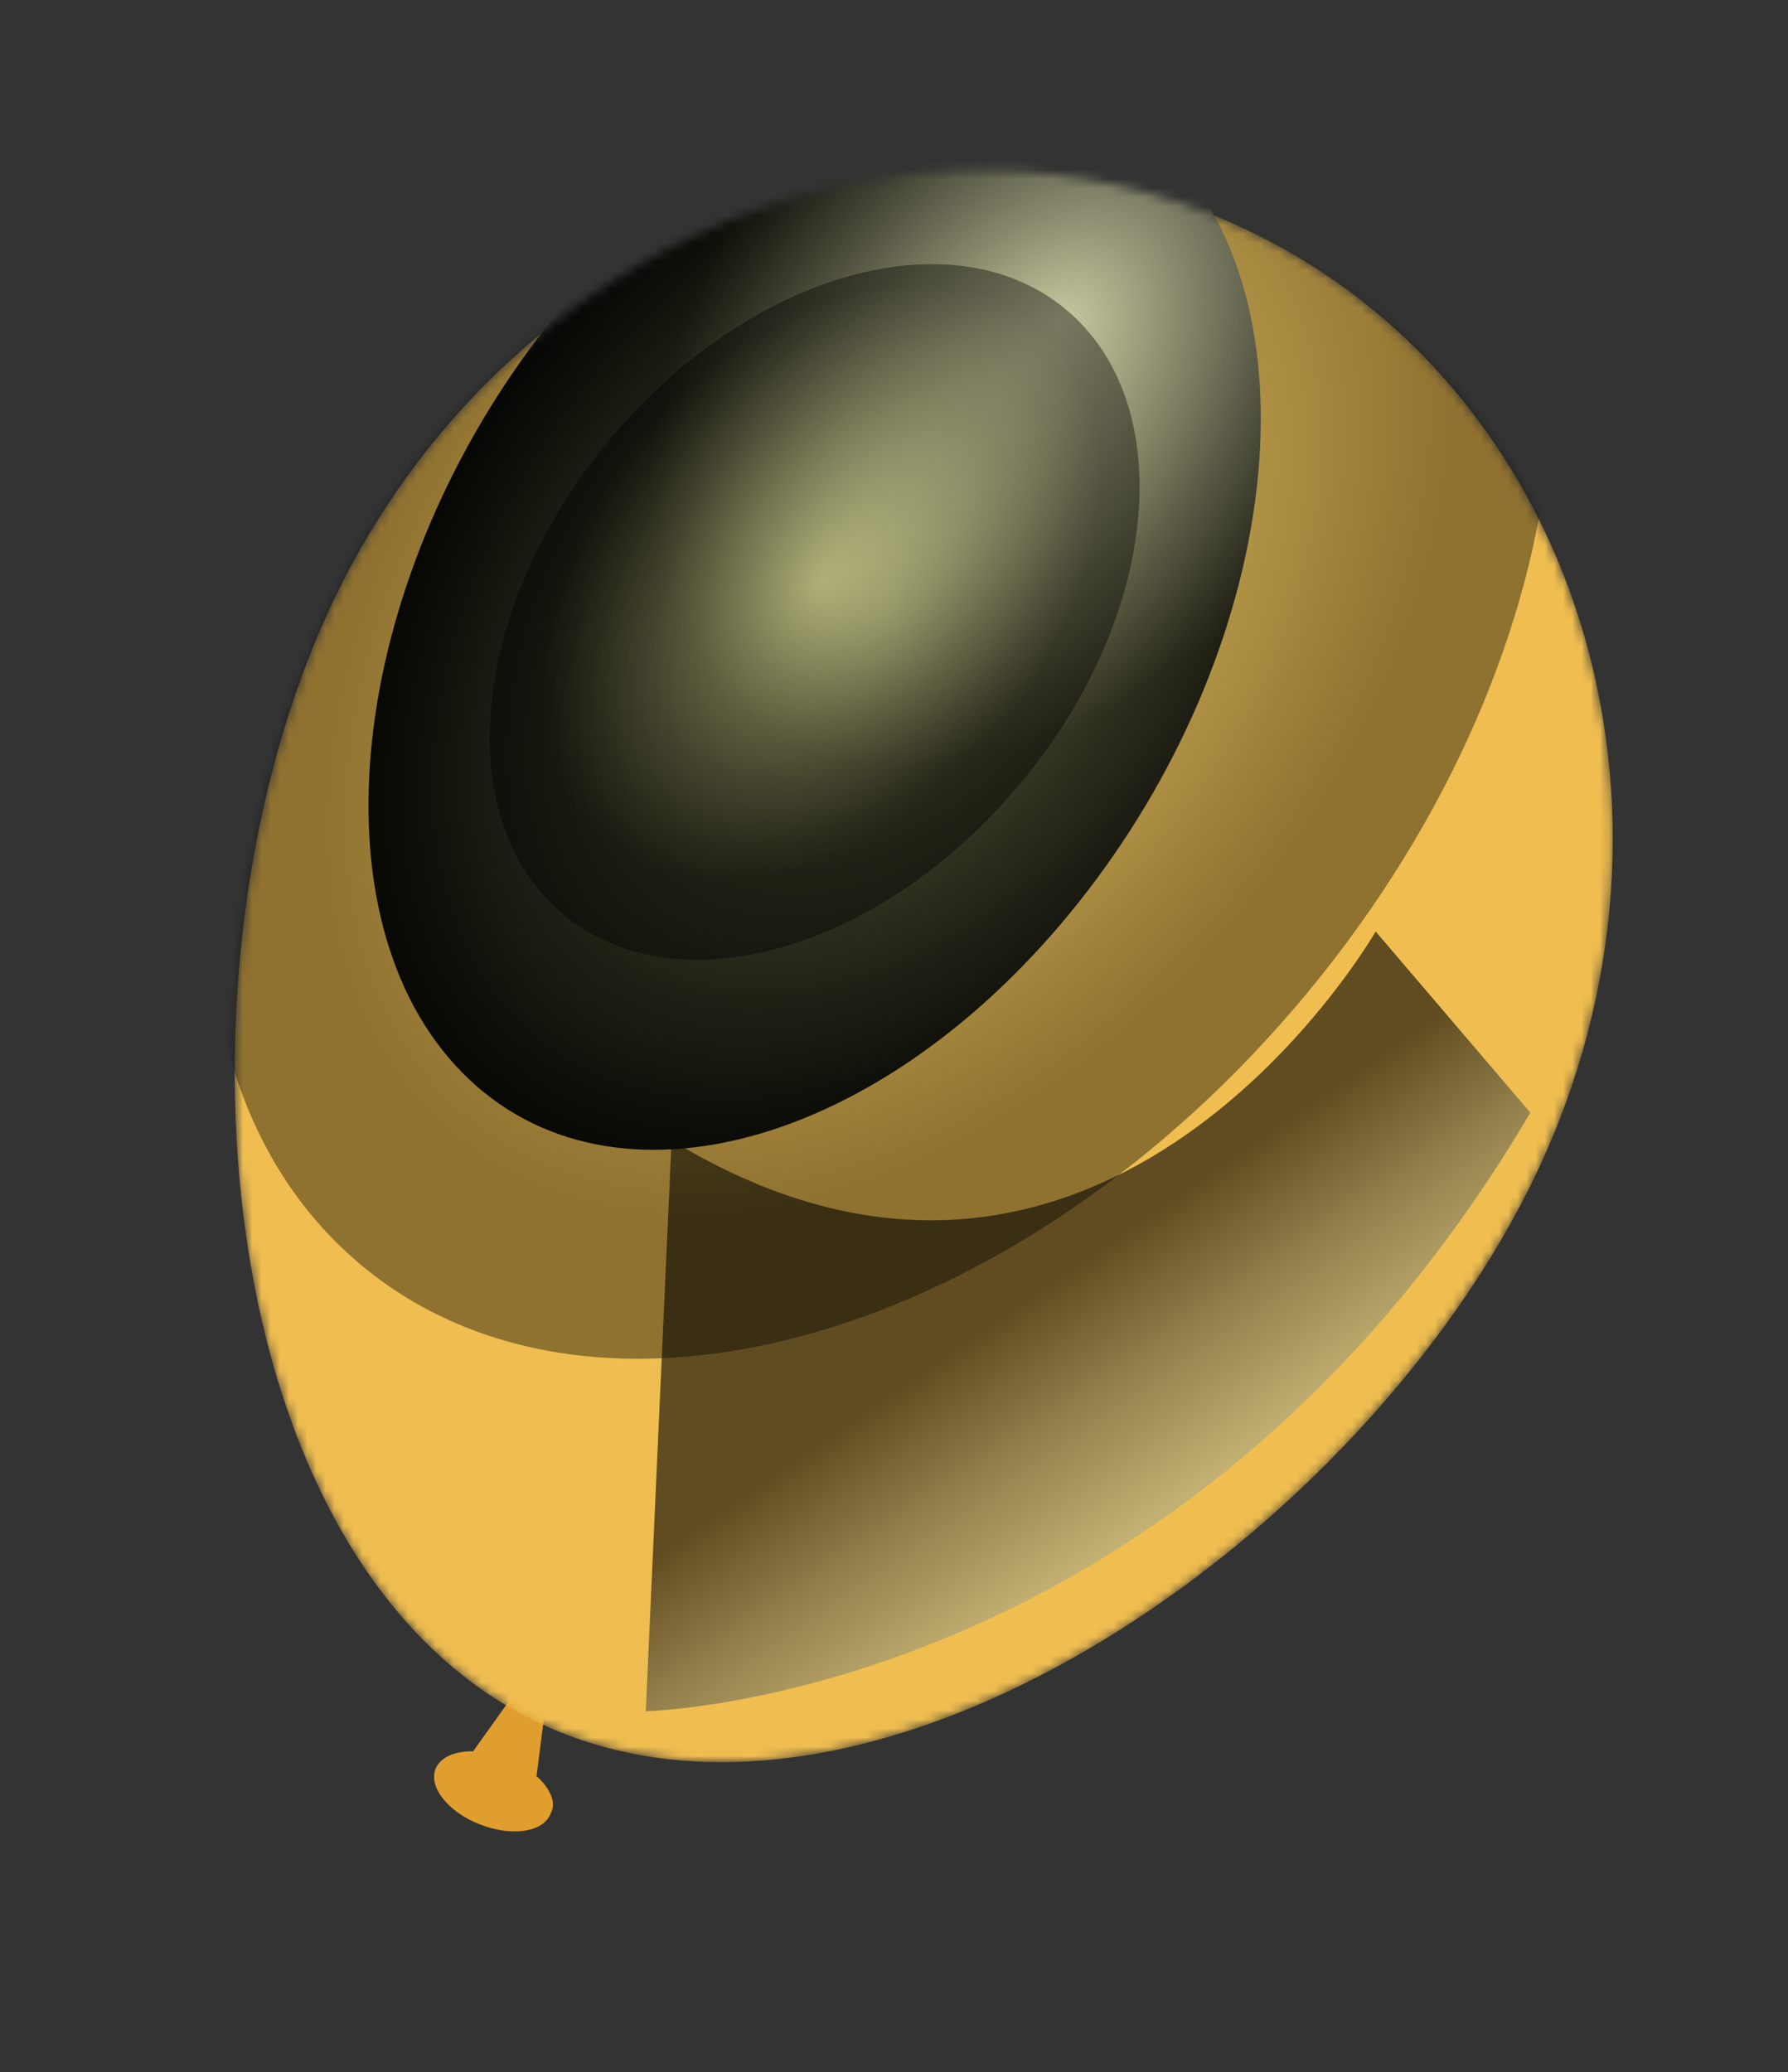 <svg width="195" height="226" viewBox="0 0 195 226" fill="none" xmlns="http://www.w3.org/2000/svg">
<rect x="0" y="0" width="195" height="226" fill="#333333" stroke="none"/>
<path d="M58.513 193.702L60.435 178.624L51.597 190.996C49.597 190.966 48.011 191.626 47.498 192.914C46.726 194.898 48.873 197.624 52.359 198.972C55.844 200.321 59.239 199.814 60.041 197.814C60.736 196.605 59.999 195.021 58.513 193.702Z" fill="#DF9E2E"/>
<mask id="mask0_1_799" style="mask-type:luminance" maskUnits="userSpaceOnUse" x="25" y="18" width="151" height="175">
<path d="M167.67 127.725C148.956 167.427 95.307 204.975 58.977 187.987C22.648 171 17.484 105.616 36.174 65.907C54.864 26.198 99.457 7.883 135.758 24.965C172.06 42.046 186.376 88.046 167.67 127.725Z" fill="white"/>
</mask>
<g mask="url(#mask0_1_799)">
<path d="M167.67 127.725C148.956 167.427 95.307 204.975 58.977 187.987C22.648 171 17.484 105.616 36.174 65.907C54.864 26.198 99.457 7.883 135.758 24.965C172.06 42.046 186.376 88.046 167.67 127.725Z" fill="#EFBD50"/>
<path style="mix-blend-mode:screen" d="M128.045 17.335C143.948 34.795 139.338 71.058 117.683 98.35C96.028 125.642 65.522 133.586 49.635 116.157C33.749 98.728 38.35 62.411 60.004 35.119C81.659 7.827 112.067 -0.044 128.045 17.335Z" fill="url(#paint0_radial_1_799)"/>
<path style="mix-blend-mode:screen" opacity="0.6" d="M73.243 124.356L70.431 186.615C70.431 186.615 129.078 185.569 166.896 121.341L150.03 101.586C150.03 101.586 120.478 153.116 73.243 124.356Z" fill="url(#paint1_linear_1_799)"/>
<path style="mix-blend-mode:color-dodge" opacity="0.4" d="M142.579 108.271C111.329 145.986 65.181 159.331 39.501 138.054C13.821 116.778 18.304 68.944 49.547 31.254C80.79 -6.437 126.921 -19.813 152.608 1.44C178.295 22.693 173.805 70.55 142.579 108.271Z" fill="url(#paint2_radial_1_799)"/>
<path style="mix-blend-mode:color-dodge" opacity="0.4" d="M111.336 85.361C96.238 103.616 73.902 110.059 61.475 99.762C49.048 89.466 51.229 66.355 66.351 48.107C81.472 29.859 103.754 23.427 116.188 33.699C128.622 43.972 126.522 67.159 111.336 85.361Z" fill="url(#paint3_radial_1_799)"/>
</g>
<defs>
<radialGradient id="paint0_radial_1_799" cx="0" cy="0" r="1" gradientUnits="userSpaceOnUse" gradientTransform="translate(115.547 35.328) rotate(-51.434) scale(63.379 42.446)">
<stop stop-color="#FDFFD4"/>
<stop offset="0.26" stop-color="#A8A98D"/>
<stop offset="0.55" stop-color="#4E4F42"/>
<stop offset="0.76" stop-color="#161612"/>
<stop offset="0.86"/>
</radialGradient>
<linearGradient id="paint1_linear_1_799" x1="175.929" y1="229.699" x2="113.951" y2="140.211" gradientUnits="userSpaceOnUse">
<stop offset="0.56" stop-color="#FDFFD4"/>
<stop offset="0.6" stop-color="#F1F3CA"/>
<stop offset="0.67" stop-color="#D1D2AF"/>
<stop offset="0.76" stop-color="#9C9E83"/>
<stop offset="0.88" stop-color="#545547"/>
<stop offset="1"/>
</linearGradient>
<radialGradient id="paint2_radial_1_799" cx="0" cy="0" r="1" gradientUnits="userSpaceOnUse" gradientTransform="translate(96.82 66.485) rotate(39.804) scale(60.772 88.597)">
<stop stop-color="#FDFFA7"/>
<stop offset="0.26" stop-color="#A8A96F"/>
<stop offset="0.55" stop-color="#4E4F34"/>
<stop offset="0.76" stop-color="#16160E"/>
<stop offset="0.86"/>
</radialGradient>
<radialGradient id="paint3_radial_1_799" cx="0" cy="0" r="1" gradientUnits="userSpaceOnUse" gradientTransform="translate(89.579 63.435) rotate(39.804) scale(29.405 42.868)">
<stop stop-color="#FDFFA7"/>
<stop offset="0.26" stop-color="#A8A96F"/>
<stop offset="0.55" stop-color="#4E4F34"/>
<stop offset="0.76" stop-color="#16160E"/>
<stop offset="0.86"/>
</radialGradient>
</defs>
</svg>
